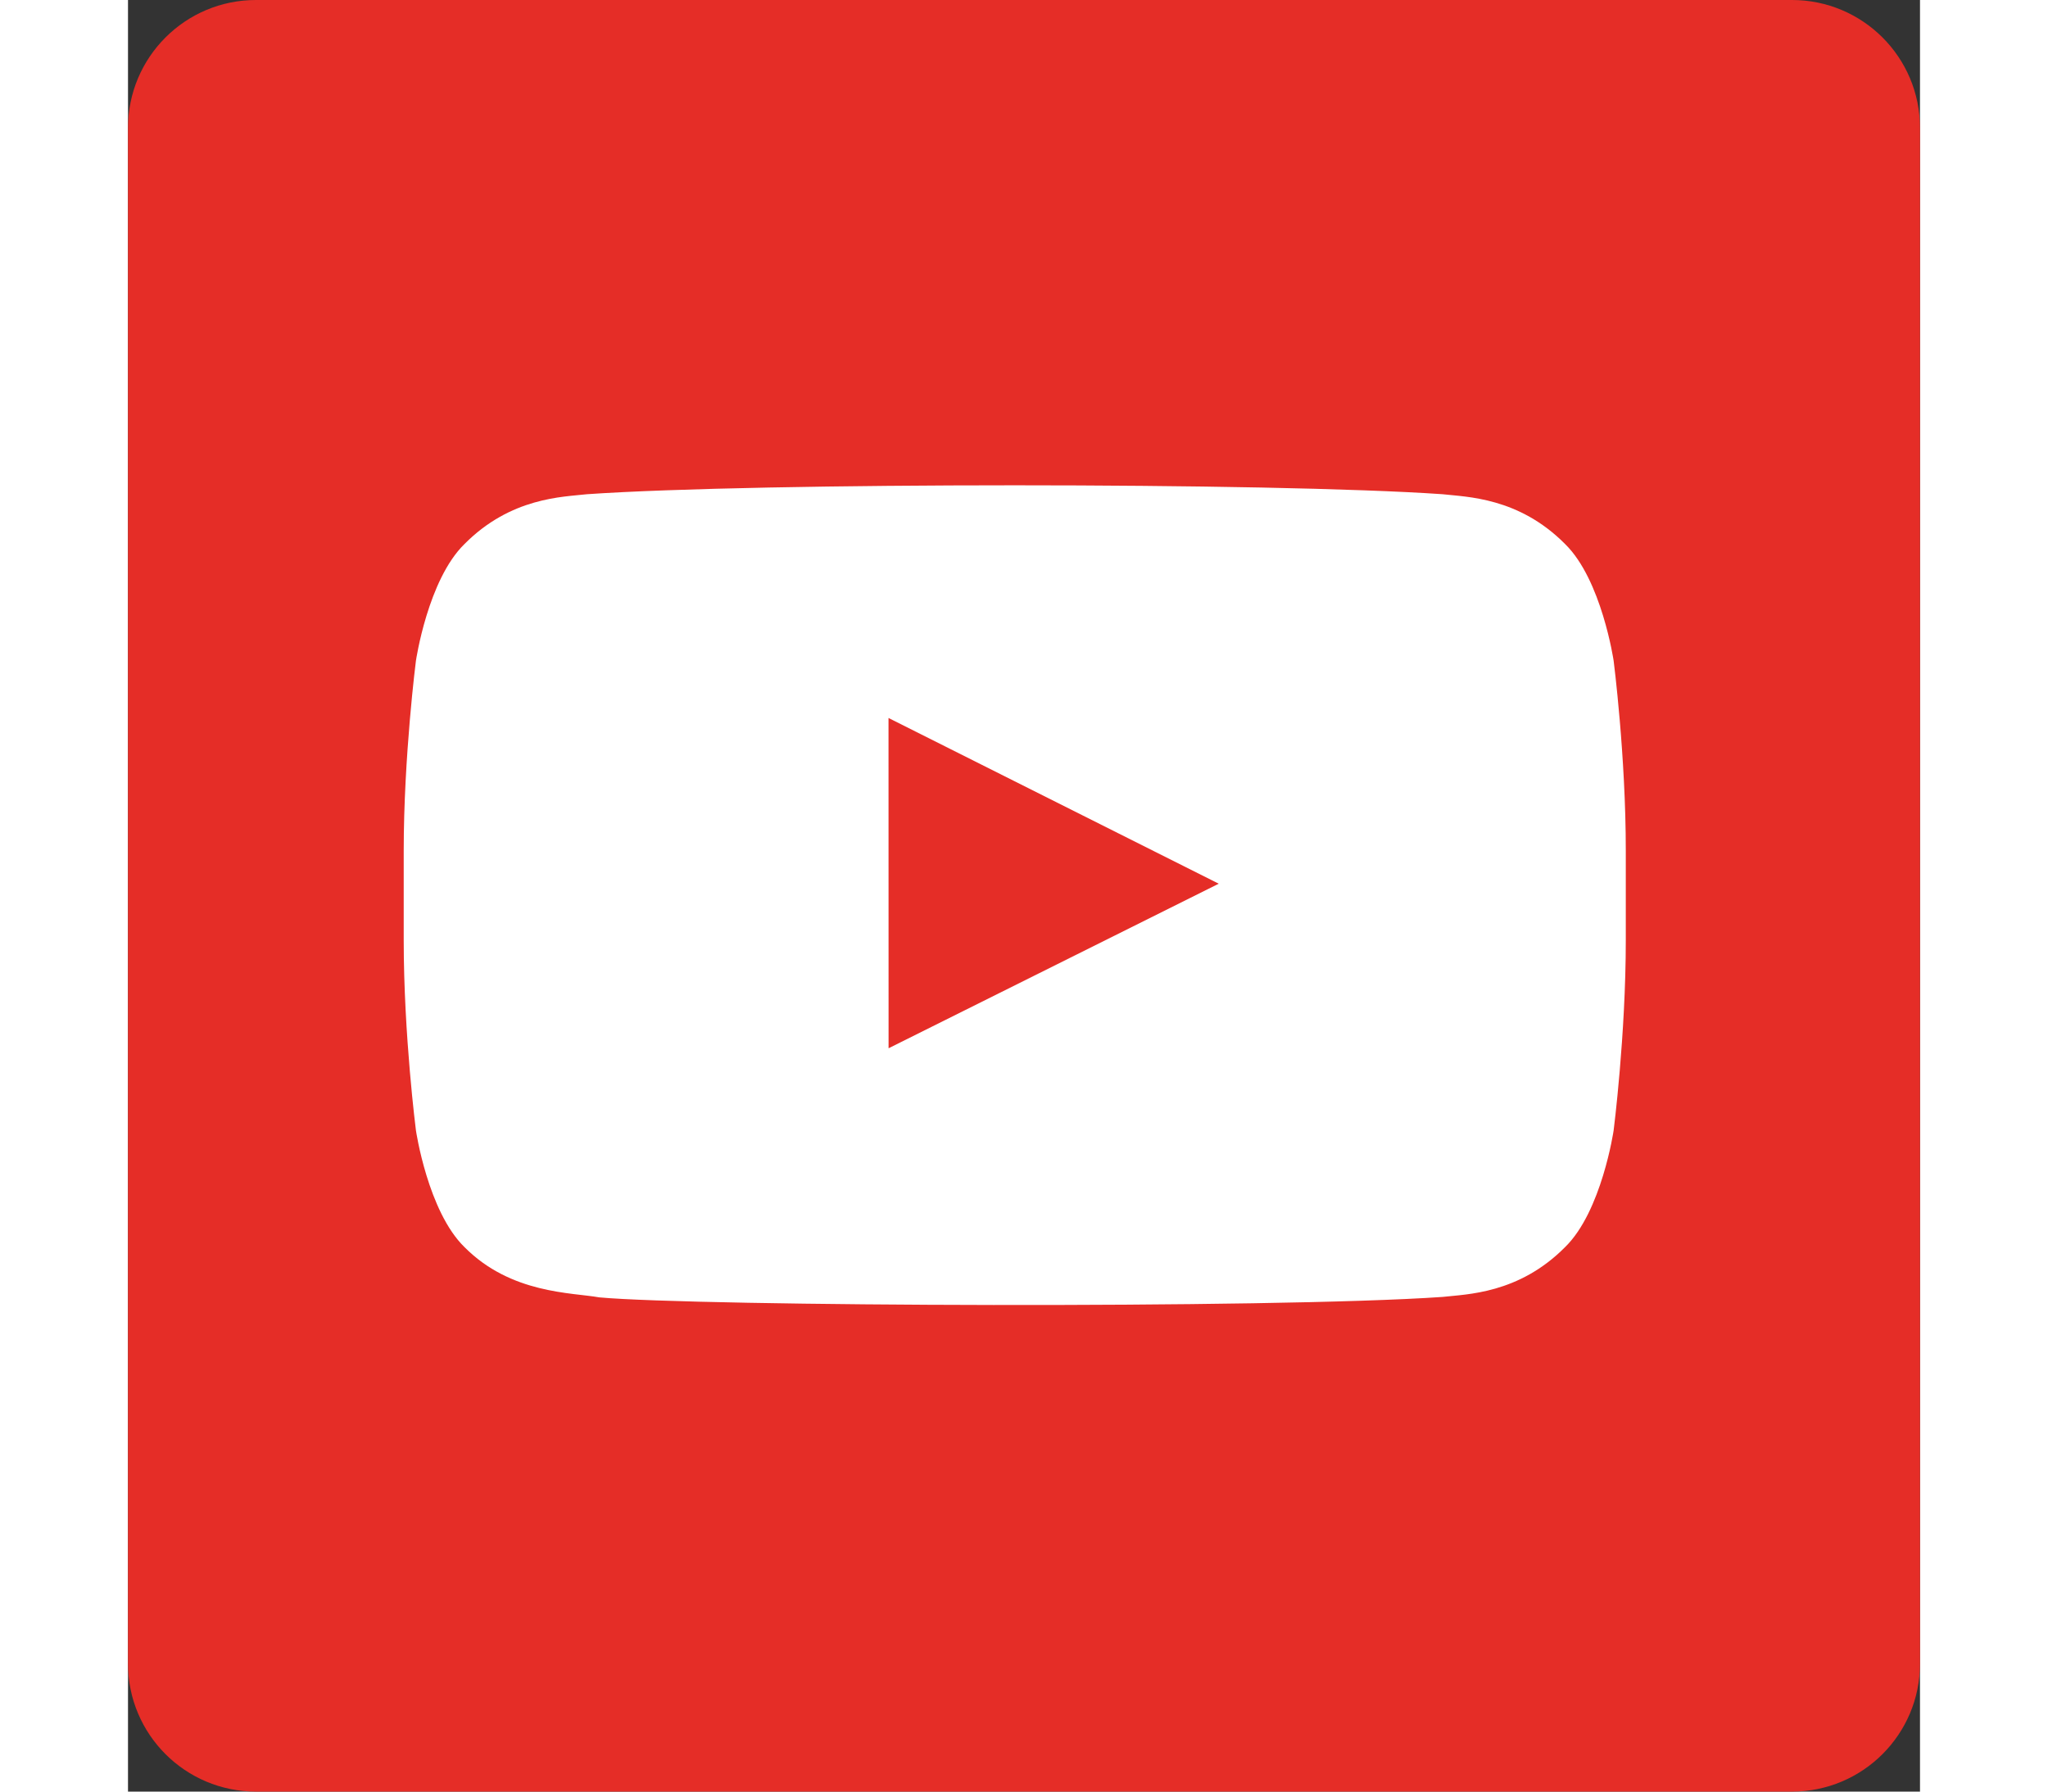 <svg xmlns="http://www.w3.org/2000/svg" viewBox="-735 237 28 28" width="40px" height="35px" ><rect x="-735" y="237" width="28" height="28" fill="#333333" stroke="none"/><path fill="#E52D27" d="M-733 237h24c1.105 0 2 .895 2 2v24c0 1.105-.895 2-2 2h-24c-1.105 0-2-.895-2-2v-24c0-1.105.895-2 2-2z"/><path fill="#fff" d="M-723.116 253.383l-.001-5.162 5.16 2.59-5.159 2.572zm11.329-6.057s-.187-1.266-.759-1.824c-.726-.732-1.54-.735-1.913-.778-2.672-.186-10.697-.186-13.37 0-.373.043-1.187.046-1.913.778-.573.558-.759 1.824-.759 1.824s-.191 1.487-.191 2.974v1.394c0 1.487.191 2.973.191 2.973s.186 1.266.759 1.824c.726.732 1.68.708 2.105.785 1.528.141 10.505.179 13.178-.007.373-.043 1.187-.046 1.913-.778.573-.558.759-1.824.759-1.824s.19-1.487.19-2.973V250.3c.001-1.487-.19-2.974-.19-2.974z"/></svg>
